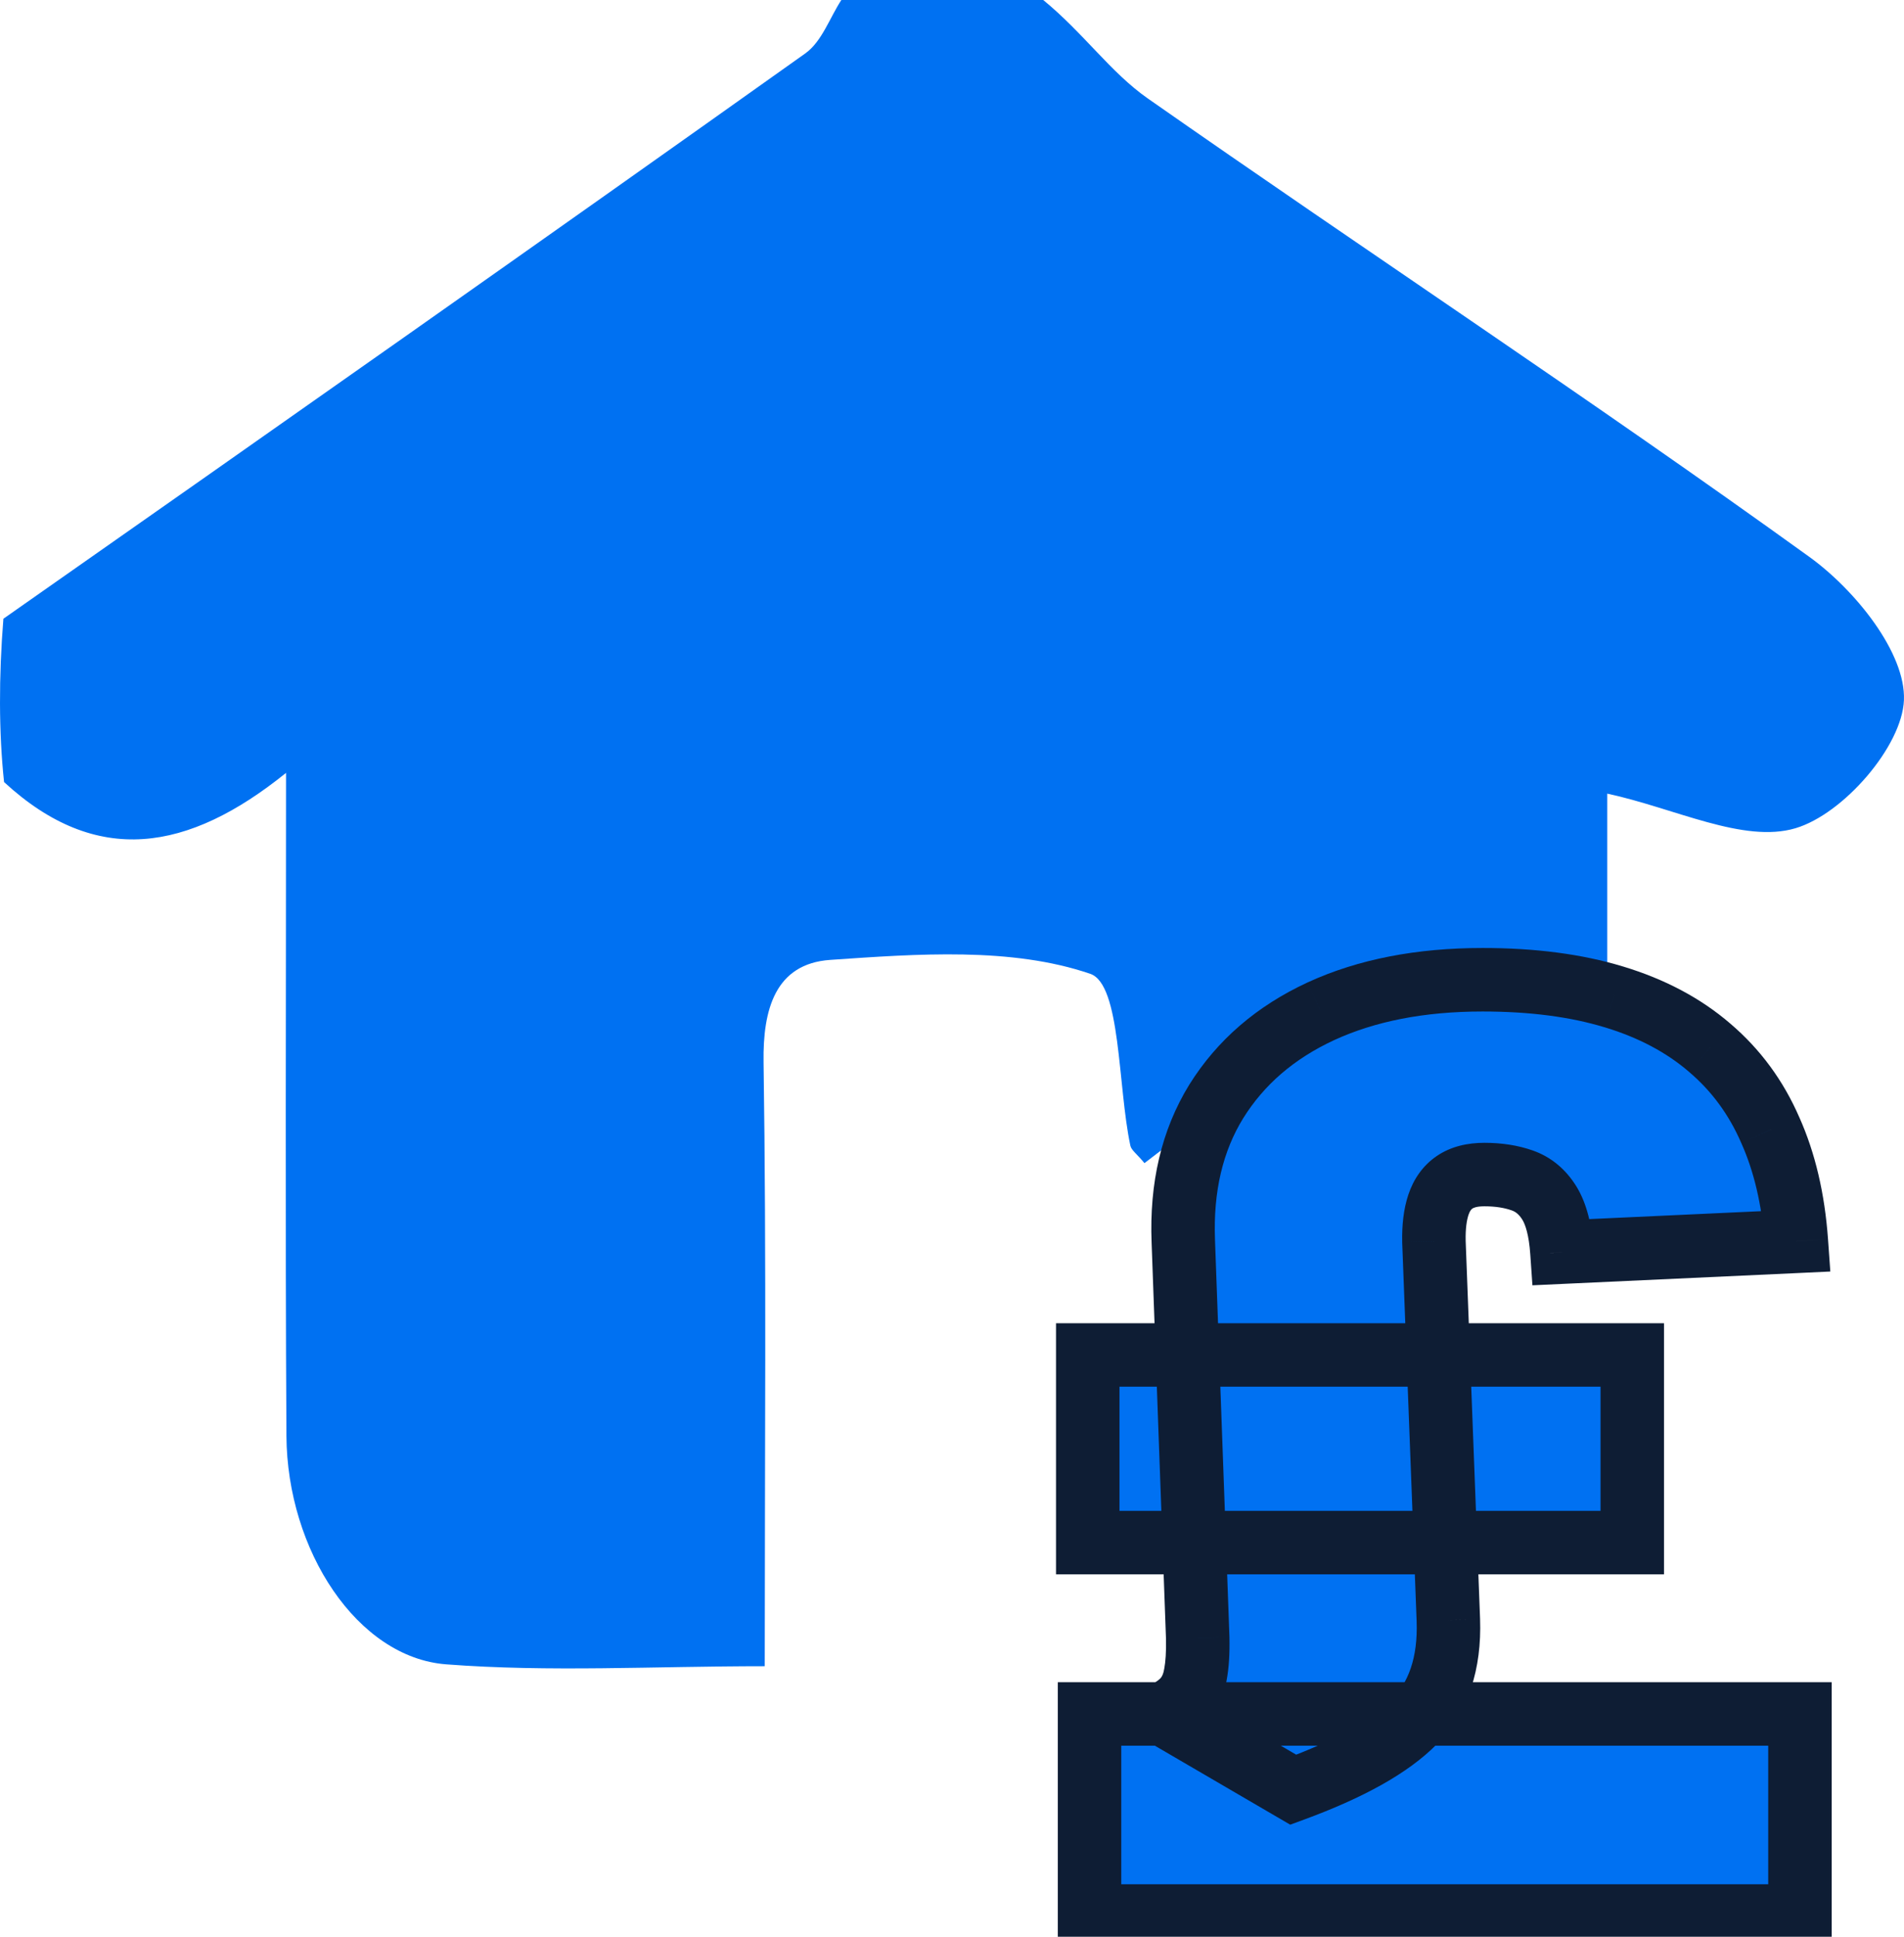 <svg width="60" height="61" viewBox="0 0 60 61" fill="none" xmlns="http://www.w3.org/2000/svg">
<path d="M32.875 0C34.149 1.044 34.997 2.281 36.167 3.099C43.094 7.943 50.165 12.6 57.015 17.538C58.46 18.58 60.058 20.562 59.998 22.052C59.94 23.504 58.093 25.637 56.581 26.086C54.944 26.572 52.787 25.457 50.649 24.996C50.649 26.762 50.649 28.814 50.649 31.065C44.781 30.907 40.239 33.41 36.065 36.634C35.824 36.342 35.65 36.226 35.62 36.082C35.219 34.196 35.327 31.004 34.358 30.672C31.879 29.823 28.907 30.044 26.162 30.233C24.426 30.353 24.038 31.802 24.062 33.447C24.154 39.671 24.099 45.897 24.099 52.479C20.603 52.479 17.311 52.67 14.057 52.42C11.264 52.206 9.047 48.837 9.026 45.22C8.986 38.406 9.014 31.591 9.014 24.343C5.937 26.823 3.048 27.324 0.128 24.632C-0.039 23.059 -0.039 21.311 0.107 19.488C8.635 13.512 17.024 7.621 25.376 1.683C25.901 1.309 26.141 0.569 26.513 0C28.542 0 30.57 0 32.875 0Z" fill="#0071F2"/>
<path d="M56.721 60.347H34.334V53.983H56.721V60.347ZM51.437 48.585H34.278V42.676H51.437V48.585ZM45.187 39.097L45.641 51.029C45.689 52.392 45.329 53.462 44.562 54.239C43.804 55.006 42.535 55.716 40.755 56.369L36.664 53.983C36.977 53.831 37.209 53.661 37.36 53.472C37.521 53.273 37.625 53.027 37.672 52.733C37.729 52.43 37.753 52.051 37.743 51.597L37.289 39.097C37.223 37.392 37.568 35.924 38.326 34.693C39.093 33.462 40.191 32.515 41.621 31.852C43.061 31.189 44.761 30.858 46.721 30.858C48.293 30.858 49.671 31.038 50.854 31.398C52.047 31.758 53.056 32.293 53.88 33.003C54.704 33.704 55.338 34.565 55.783 35.588C56.238 36.601 56.513 37.771 56.607 39.097L49.221 39.438C49.173 38.756 49.041 38.24 48.823 37.889C48.605 37.539 48.321 37.302 47.971 37.179C47.62 37.056 47.223 36.994 46.778 36.994C46.389 36.994 46.077 37.075 45.84 37.236C45.603 37.397 45.433 37.634 45.329 37.946C45.225 38.259 45.177 38.642 45.187 39.097Z" fill="#0071F2"/>
<path d="M56.721 60.347V61.347H57.721V60.347H56.721ZM34.334 60.347H33.334V61.347H34.334V60.347ZM34.334 53.983V52.983H33.334V53.983H34.334ZM56.721 53.983H57.721V52.983H56.721V53.983ZM51.437 48.585V49.585H52.437V48.585H51.437ZM34.278 48.585H33.278V49.585H34.278V48.585ZM34.278 42.676V41.676H33.278V42.676H34.278ZM51.437 42.676H52.437V41.676H51.437V42.676ZM45.187 39.097L44.187 39.117L44.187 39.126L44.187 39.135L45.187 39.097ZM45.641 51.029L46.641 50.994L46.641 50.99L45.641 51.029ZM44.562 54.239L43.85 53.536L43.85 53.536L44.562 54.239ZM40.755 56.369L40.251 57.233L40.658 57.47L41.099 57.308L40.755 56.369ZM36.664 53.983L36.228 53.083L34.54 53.902L36.16 54.847L36.664 53.983ZM37.36 53.472L36.583 52.843L36.579 52.847L37.36 53.472ZM37.672 52.733L36.69 52.549L36.687 52.561L36.685 52.574L37.672 52.733ZM37.743 51.597L38.743 51.576L38.743 51.568L38.743 51.56L37.743 51.597ZM37.289 39.097L38.288 39.06L38.288 39.058L37.289 39.097ZM38.326 34.693L37.477 34.164L37.474 34.169L38.326 34.693ZM41.621 31.852L41.203 30.944L41.201 30.945L41.621 31.852ZM50.854 31.398L50.563 32.355L50.566 32.355L50.854 31.398ZM53.88 33.003L53.227 33.76L53.232 33.765L53.88 33.003ZM55.783 35.588L54.866 35.987L54.871 35.998L55.783 35.588ZM56.607 39.097L56.653 40.096L57.678 40.048L57.605 39.025L56.607 39.097ZM49.221 39.438L48.223 39.507L48.291 40.482L49.267 40.437L49.221 39.438ZM47.971 37.179L48.302 36.236L48.302 36.236L47.971 37.179ZM45.84 37.236L46.402 38.063L46.402 38.063L45.84 37.236ZM56.721 59.347H34.334V61.347H56.721V59.347ZM35.334 60.347V53.983H33.334V60.347H35.334ZM34.334 54.983H56.721V52.983H34.334V54.983ZM55.721 53.983V60.347H57.721V53.983H55.721ZM51.437 47.585H34.278V49.585H51.437V47.585ZM35.278 48.585V42.676H33.278V48.585H35.278ZM34.278 43.676H51.437V41.676H34.278V43.676ZM50.437 42.676V48.585H52.437V42.676H50.437ZM44.187 39.135L44.642 51.067L46.641 50.99L46.186 39.059L44.187 39.135ZM44.642 51.063C44.682 52.225 44.378 53.002 43.85 53.536L45.273 54.941C46.28 53.922 46.695 52.559 46.641 50.994L44.642 51.063ZM43.85 53.536C43.247 54.147 42.142 54.795 40.41 55.431L41.099 57.308C42.928 56.637 44.361 55.865 45.273 54.941L43.85 53.536ZM41.259 55.506L37.168 53.119L36.16 54.847L40.251 57.233L41.259 55.506ZM37.1 54.883C37.493 54.693 37.865 54.441 38.141 54.096L36.579 52.847C36.552 52.881 36.46 52.971 36.228 53.083L37.1 54.883ZM38.137 54.101C38.425 53.746 38.589 53.33 38.66 52.892L36.685 52.574C36.661 52.723 36.617 52.8 36.583 52.843L38.137 54.101ZM38.655 52.917C38.729 52.523 38.754 52.07 38.743 51.576L36.744 51.617C36.752 52.032 36.729 52.337 36.69 52.549L38.655 52.917ZM38.743 51.56L38.288 39.06L36.29 39.133L36.744 51.633L38.743 51.56ZM38.288 39.058C38.228 37.515 38.541 36.251 39.178 35.217L37.474 34.169C36.595 35.598 36.217 37.269 36.29 39.136L38.288 39.058ZM39.175 35.222C39.83 34.17 40.773 33.348 42.042 32.76L41.201 30.945C39.61 31.682 38.356 32.754 37.477 34.164L39.175 35.222ZM42.04 32.761C43.321 32.171 44.872 31.858 46.721 31.858V29.858C44.65 29.858 42.801 30.208 41.203 30.944L42.04 32.761ZM46.721 31.858C48.219 31.858 49.495 32.03 50.563 32.355L51.145 30.441C49.846 30.046 48.366 29.858 46.721 29.858V31.858ZM50.566 32.355C51.644 32.681 52.523 33.154 53.227 33.76L54.533 32.245C53.589 31.431 52.451 30.835 51.143 30.44L50.566 32.355ZM53.232 33.765C53.936 34.364 54.48 35.1 54.866 35.987L56.7 35.189C56.196 34.031 55.471 33.044 54.528 32.241L53.232 33.765ZM54.871 35.998C55.269 36.885 55.522 37.937 55.61 39.168L57.605 39.025C57.503 37.605 57.207 36.318 56.696 35.179L54.871 35.998ZM56.561 38.098L49.175 38.439L49.267 40.437L56.653 40.096L56.561 38.098ZM50.218 39.368C50.166 38.618 50.015 37.913 49.672 37.361L47.974 38.417C48.066 38.566 48.181 38.893 48.223 39.507L50.218 39.368ZM49.672 37.361C49.349 36.84 48.892 36.443 48.302 36.236L47.639 38.123C47.751 38.162 47.862 38.237 47.974 38.417L49.672 37.361ZM48.302 36.236C47.827 36.069 47.314 35.994 46.778 35.994V37.994C47.132 37.994 47.414 38.043 47.639 38.123L48.302 36.236ZM46.778 35.994C46.258 35.994 45.73 36.102 45.278 36.409L46.402 38.063C46.424 38.048 46.52 37.994 46.778 37.994V35.994ZM45.278 36.409C44.833 36.711 44.543 37.142 44.38 37.63L46.277 38.262C46.323 38.125 46.373 38.082 46.402 38.063L45.278 36.409ZM44.38 37.63C44.229 38.084 44.176 38.589 44.187 39.117L46.187 39.076C46.179 38.695 46.22 38.434 46.277 38.262L44.38 37.63Z" fill="#0E1D34"/>
</svg>
